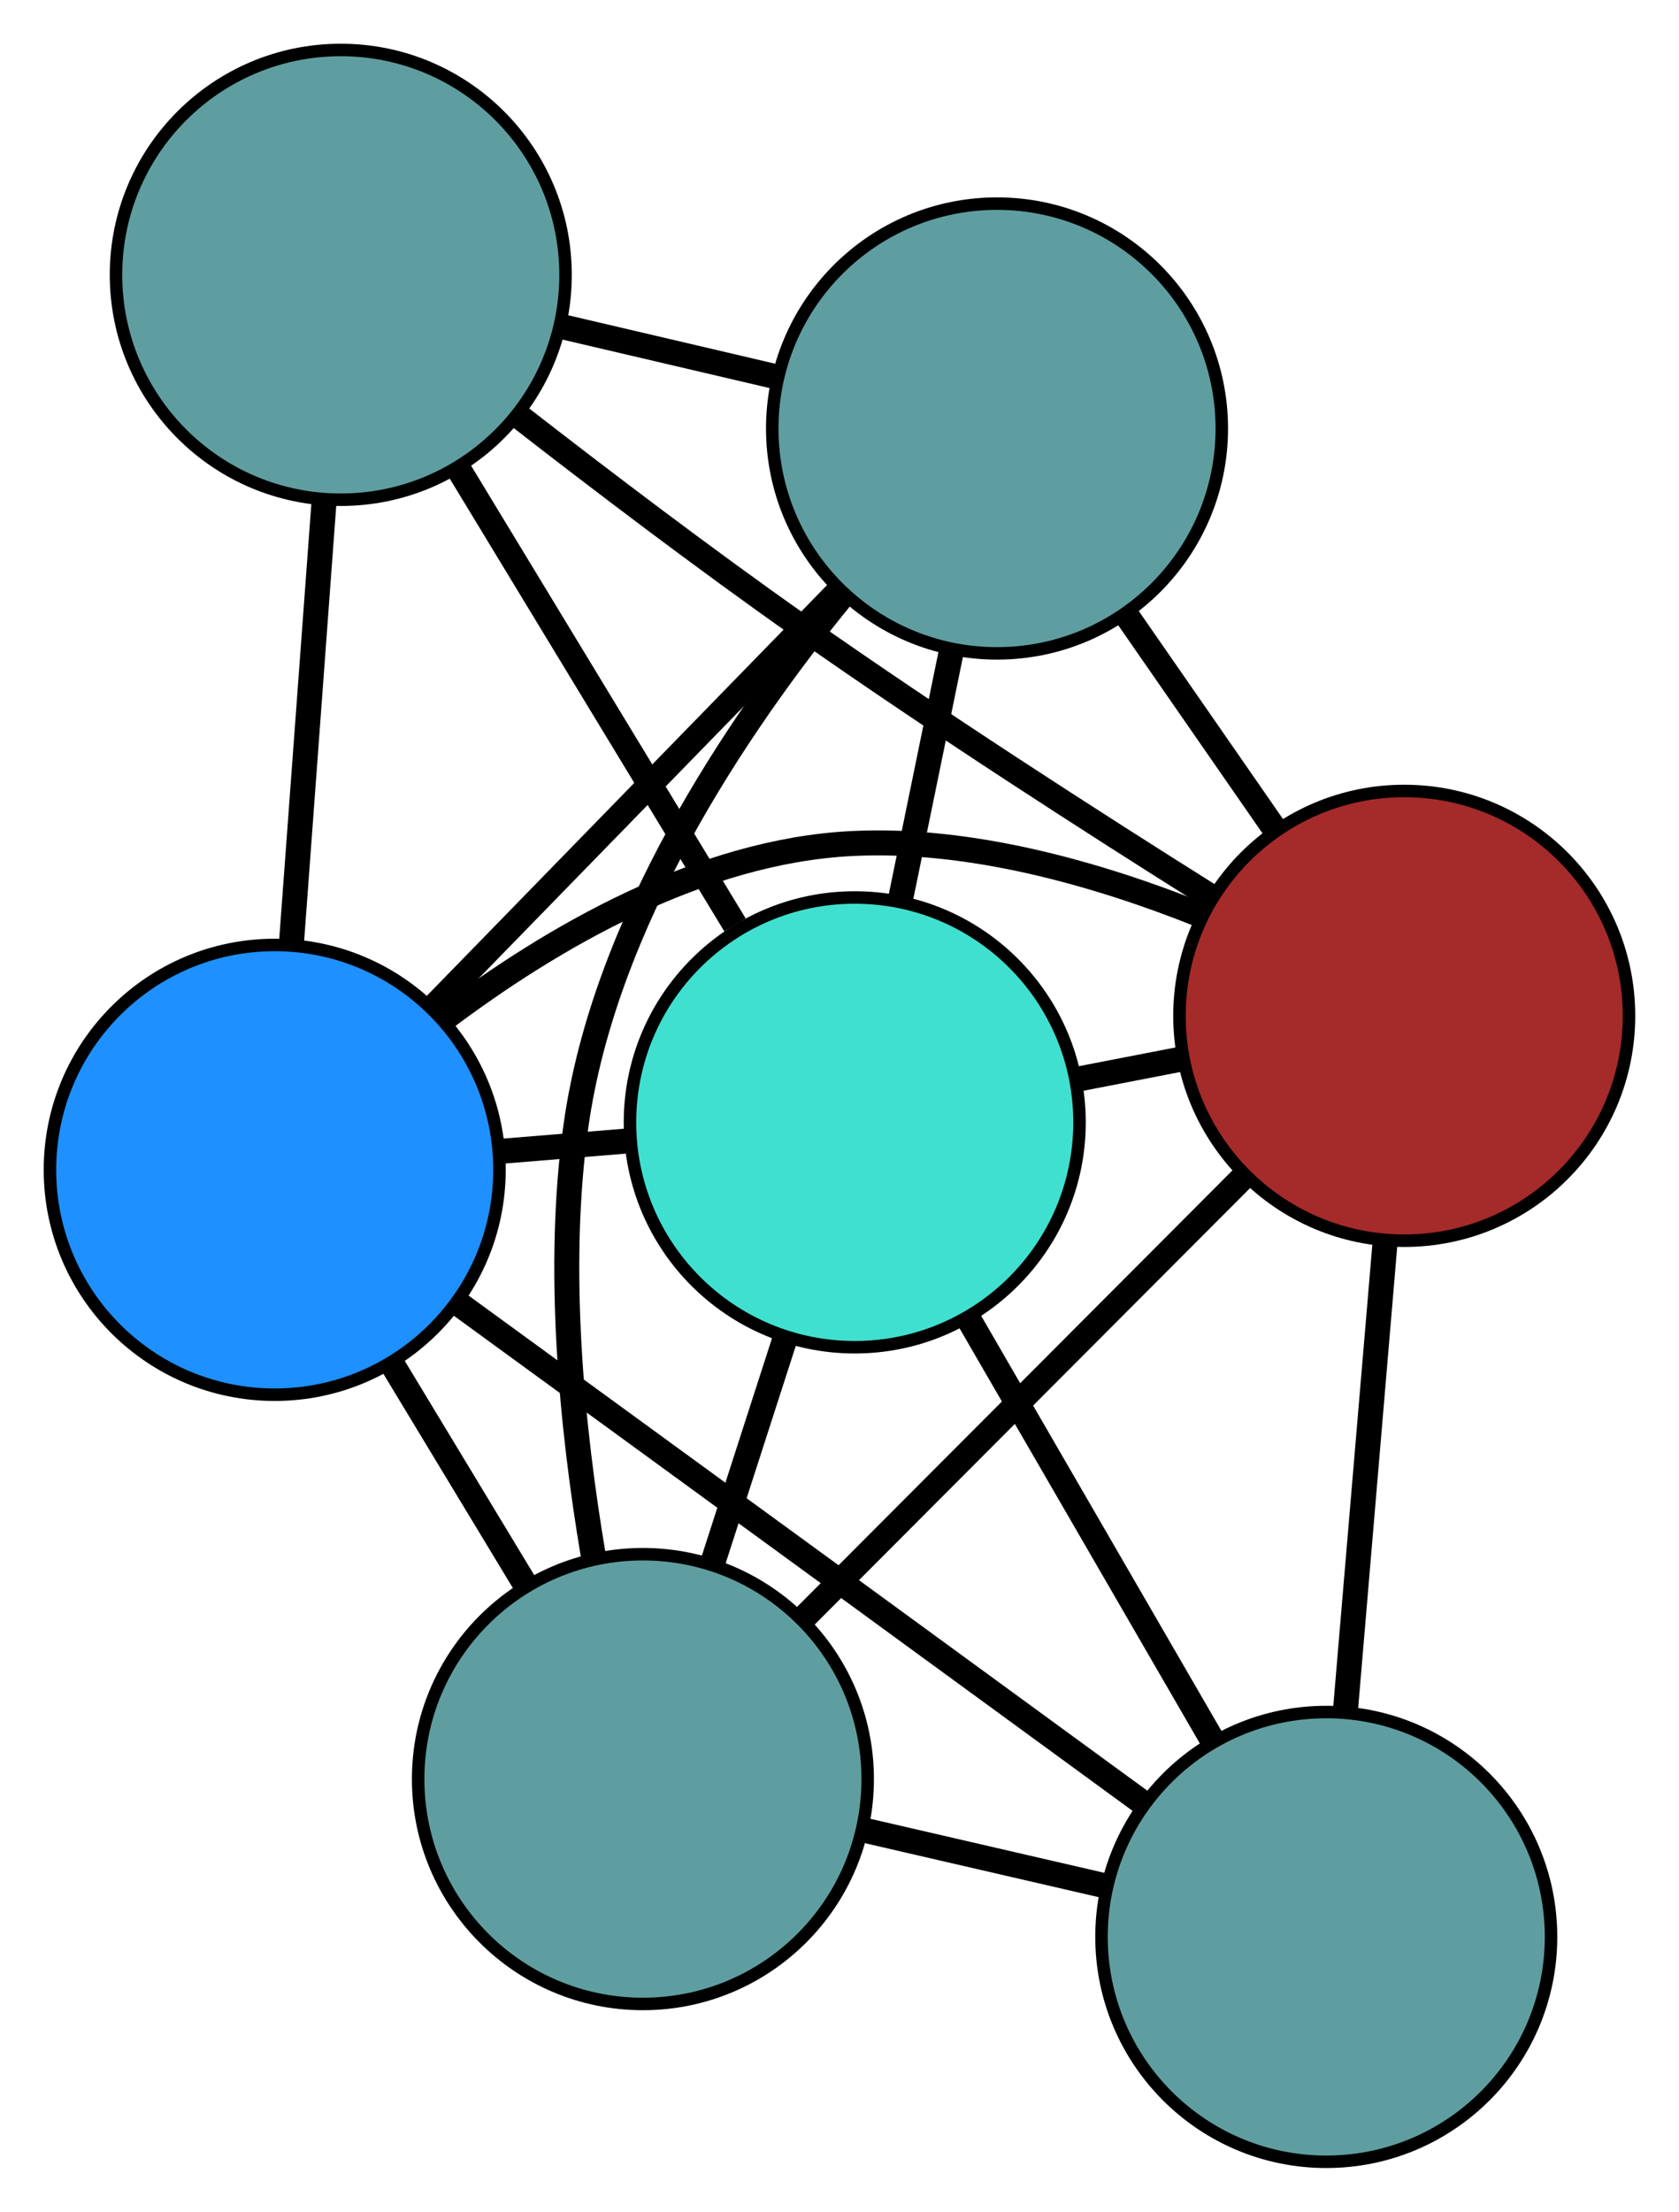 <?xml version="1.0" encoding="UTF-8" standalone="no"?>
<!DOCTYPE svg PUBLIC "-//W3C//DTD SVG 1.1//EN"
 "http://www.w3.org/Graphics/SVG/1.1/DTD/svg11.dtd">
<!-- Generated by graphviz version 2.36.0 (20140111.2315)
 -->
<!-- Title: G Pages: 1 -->
<svg width="100%" height="100%"
 viewBox="0.00 0.00 134.46 177.04" xmlns="http://www.w3.org/2000/svg" xmlns:xlink="http://www.w3.org/1999/xlink">
<g id="graph0" class="graph" transform="scale(1 1) rotate(0) translate(4 173.038)">
<title>G</title>
<!-- 0 -->
<g id="node1" class="node"><title>0</title>
<ellipse fill="cadetblue" stroke="black" cx="47.487" cy="-30.633" rx="18" ry="18"/>
</g>
<!-- 2 -->
<g id="node3" class="node"><title>2</title>
<ellipse fill="cadetblue" stroke="black" cx="102.212" cy="-18" rx="18" ry="18"/>
</g>
<!-- 0&#45;&#45;2 -->
<g id="edge1" class="edge"><title>0&#45;&#45;2</title>
<path fill="none" stroke="black" stroke-width="2" d="M65.104,-26.567C71.353,-25.124 78.382,-23.501 84.628,-22.059"/>
</g>
<!-- 3 -->
<g id="node4" class="node"><title>3</title>
<ellipse fill="cadetblue" stroke="black" cx="75.845" cy="-138.739" rx="18" ry="18"/>
</g>
<!-- 0&#45;&#45;3 -->
<g id="edge2" class="edge"><title>0&#45;&#45;3</title>
<path fill="none" stroke="black" stroke-width="2" d="M43.501,-48.602C41.793,-58.723 40.521,-71.582 42.132,-82.979 44.413,-99.108 54.794,-114.735 63.442,-125.321"/>
</g>
<!-- 4 -->
<g id="node5" class="node"><title>4</title>
<ellipse fill="brown" stroke="black" cx="108.456" cy="-91.726" rx="18" ry="18"/>
</g>
<!-- 0&#45;&#45;4 -->
<g id="edge3" class="edge"><title>0&#45;&#45;4</title>
<path fill="none" stroke="black" stroke-width="2" d="M60.417,-43.589C70.763,-53.957 85.203,-68.426 95.544,-78.788"/>
</g>
<!-- 5 -->
<g id="node6" class="node"><title>5</title>
<ellipse fill="dodgerblue" stroke="black" cx="18" cy="-79.4" rx="18" ry="18"/>
</g>
<!-- 0&#45;&#45;5 -->
<g id="edge4" class="edge"><title>0&#45;&#45;5</title>
<path fill="none" stroke="black" stroke-width="2" d="M38.157,-46.063C34.715,-51.756 30.816,-58.205 27.37,-63.903"/>
</g>
<!-- 6 -->
<g id="node7" class="node"><title>6</title>
<ellipse fill="turquoise" stroke="black" cx="64.451" cy="-83.2" rx="18" ry="18"/>
</g>
<!-- 0&#45;&#45;6 -->
<g id="edge5" class="edge"><title>0&#45;&#45;6</title>
<path fill="none" stroke="black" stroke-width="2" d="M53.042,-47.845C54.897,-53.594 56.965,-60.003 58.826,-65.769"/>
</g>
<!-- 1 -->
<g id="node2" class="node"><title>1</title>
<ellipse fill="cadetblue" stroke="black" cx="23.29" cy="-151.038" rx="18" ry="18"/>
</g>
<!-- 1&#45;&#45;3 -->
<g id="edge6" class="edge"><title>1&#45;&#45;3</title>
<path fill="none" stroke="black" stroke-width="2" d="M41.083,-146.874C46.562,-145.592 52.593,-144.181 58.071,-142.899"/>
</g>
<!-- 1&#45;&#45;4 -->
<g id="edge7" class="edge"><title>1&#45;&#45;4</title>
<path fill="none" stroke="black" stroke-width="2" d="M37.435,-139.811C44.205,-134.547 52.483,-128.266 60.12,-122.899 70.904,-115.32 83.418,-107.269 93.011,-101.248"/>
</g>
<!-- 1&#45;&#45;5 -->
<g id="edge8" class="edge"><title>1&#45;&#45;5</title>
<path fill="none" stroke="black" stroke-width="2" d="M21.955,-132.961C21.159,-122.184 20.152,-108.54 19.353,-97.721"/>
</g>
<!-- 1&#45;&#45;6 -->
<g id="edge9" class="edge"><title>1&#45;&#45;6</title>
<path fill="none" stroke="black" stroke-width="2" d="M32.63,-135.644C39.272,-124.698 48.166,-110.04 54.862,-99.003"/>
</g>
<!-- 2&#45;&#45;4 -->
<g id="edge10" class="edge"><title>2&#45;&#45;4</title>
<path fill="none" stroke="black" stroke-width="2" d="M103.755,-36.224C104.723,-47.652 105.966,-62.323 106.93,-73.711"/>
</g>
<!-- 2&#45;&#45;5 -->
<g id="edge11" class="edge"><title>2&#45;&#45;5</title>
<path fill="none" stroke="black" stroke-width="2" d="M87.403,-28.817C80.121,-34.134 71.212,-40.637 63.222,-46.464 53.02,-53.903 41.517,-62.28 32.666,-68.724"/>
</g>
<!-- 2&#45;&#45;6 -->
<g id="edge12" class="edge"><title>2&#45;&#45;6</title>
<path fill="none" stroke="black" stroke-width="2" d="M93.071,-33.783C87.134,-44.034 79.428,-57.34 73.508,-67.562"/>
</g>
<!-- 3&#45;&#45;4 -->
<g id="edge13" class="edge"><title>3&#45;&#45;4</title>
<path fill="none" stroke="black" stroke-width="2" d="M86.163,-123.864C89.97,-118.376 94.282,-112.159 98.093,-106.666"/>
</g>
<!-- 3&#45;&#45;5 -->
<g id="edge14" class="edge"><title>3&#45;&#45;5</title>
<path fill="none" stroke="black" stroke-width="2" d="M63.007,-125.57C53.421,-115.736 40.379,-102.357 30.802,-92.533"/>
</g>
<!-- 3&#45;&#45;6 -->
<g id="edge15" class="edge"><title>3&#45;&#45;6</title>
<path fill="none" stroke="black" stroke-width="2" d="M72.177,-120.86C70.876,-114.518 69.413,-107.384 68.112,-101.045"/>
</g>
<!-- 4&#45;&#45;5 -->
<g id="edge16" class="edge"><title>4&#45;&#45;5</title>
<path fill="none" stroke="black" stroke-width="2" d="M92.02,-99.843C83.846,-103.101 73.709,-105.994 64.231,-105.518 52.078,-104.909 40.166,-97.984 31.478,-91.418"/>
</g>
<!-- 4&#45;&#45;6 -->
<g id="edge17" class="edge"><title>4&#45;&#45;6</title>
<path fill="none" stroke="black" stroke-width="2" d="M90.557,-88.258C87.797,-87.723 84.948,-87.171 82.191,-86.637"/>
</g>
<!-- 5&#45;&#45;6 -->
<g id="edge18" class="edge"><title>5&#45;&#45;6</title>
<path fill="none" stroke="black" stroke-width="2" d="M36.092,-80.88C39.455,-81.155 42.969,-81.442 46.332,-81.718"/>
</g>
</g>
</svg>

